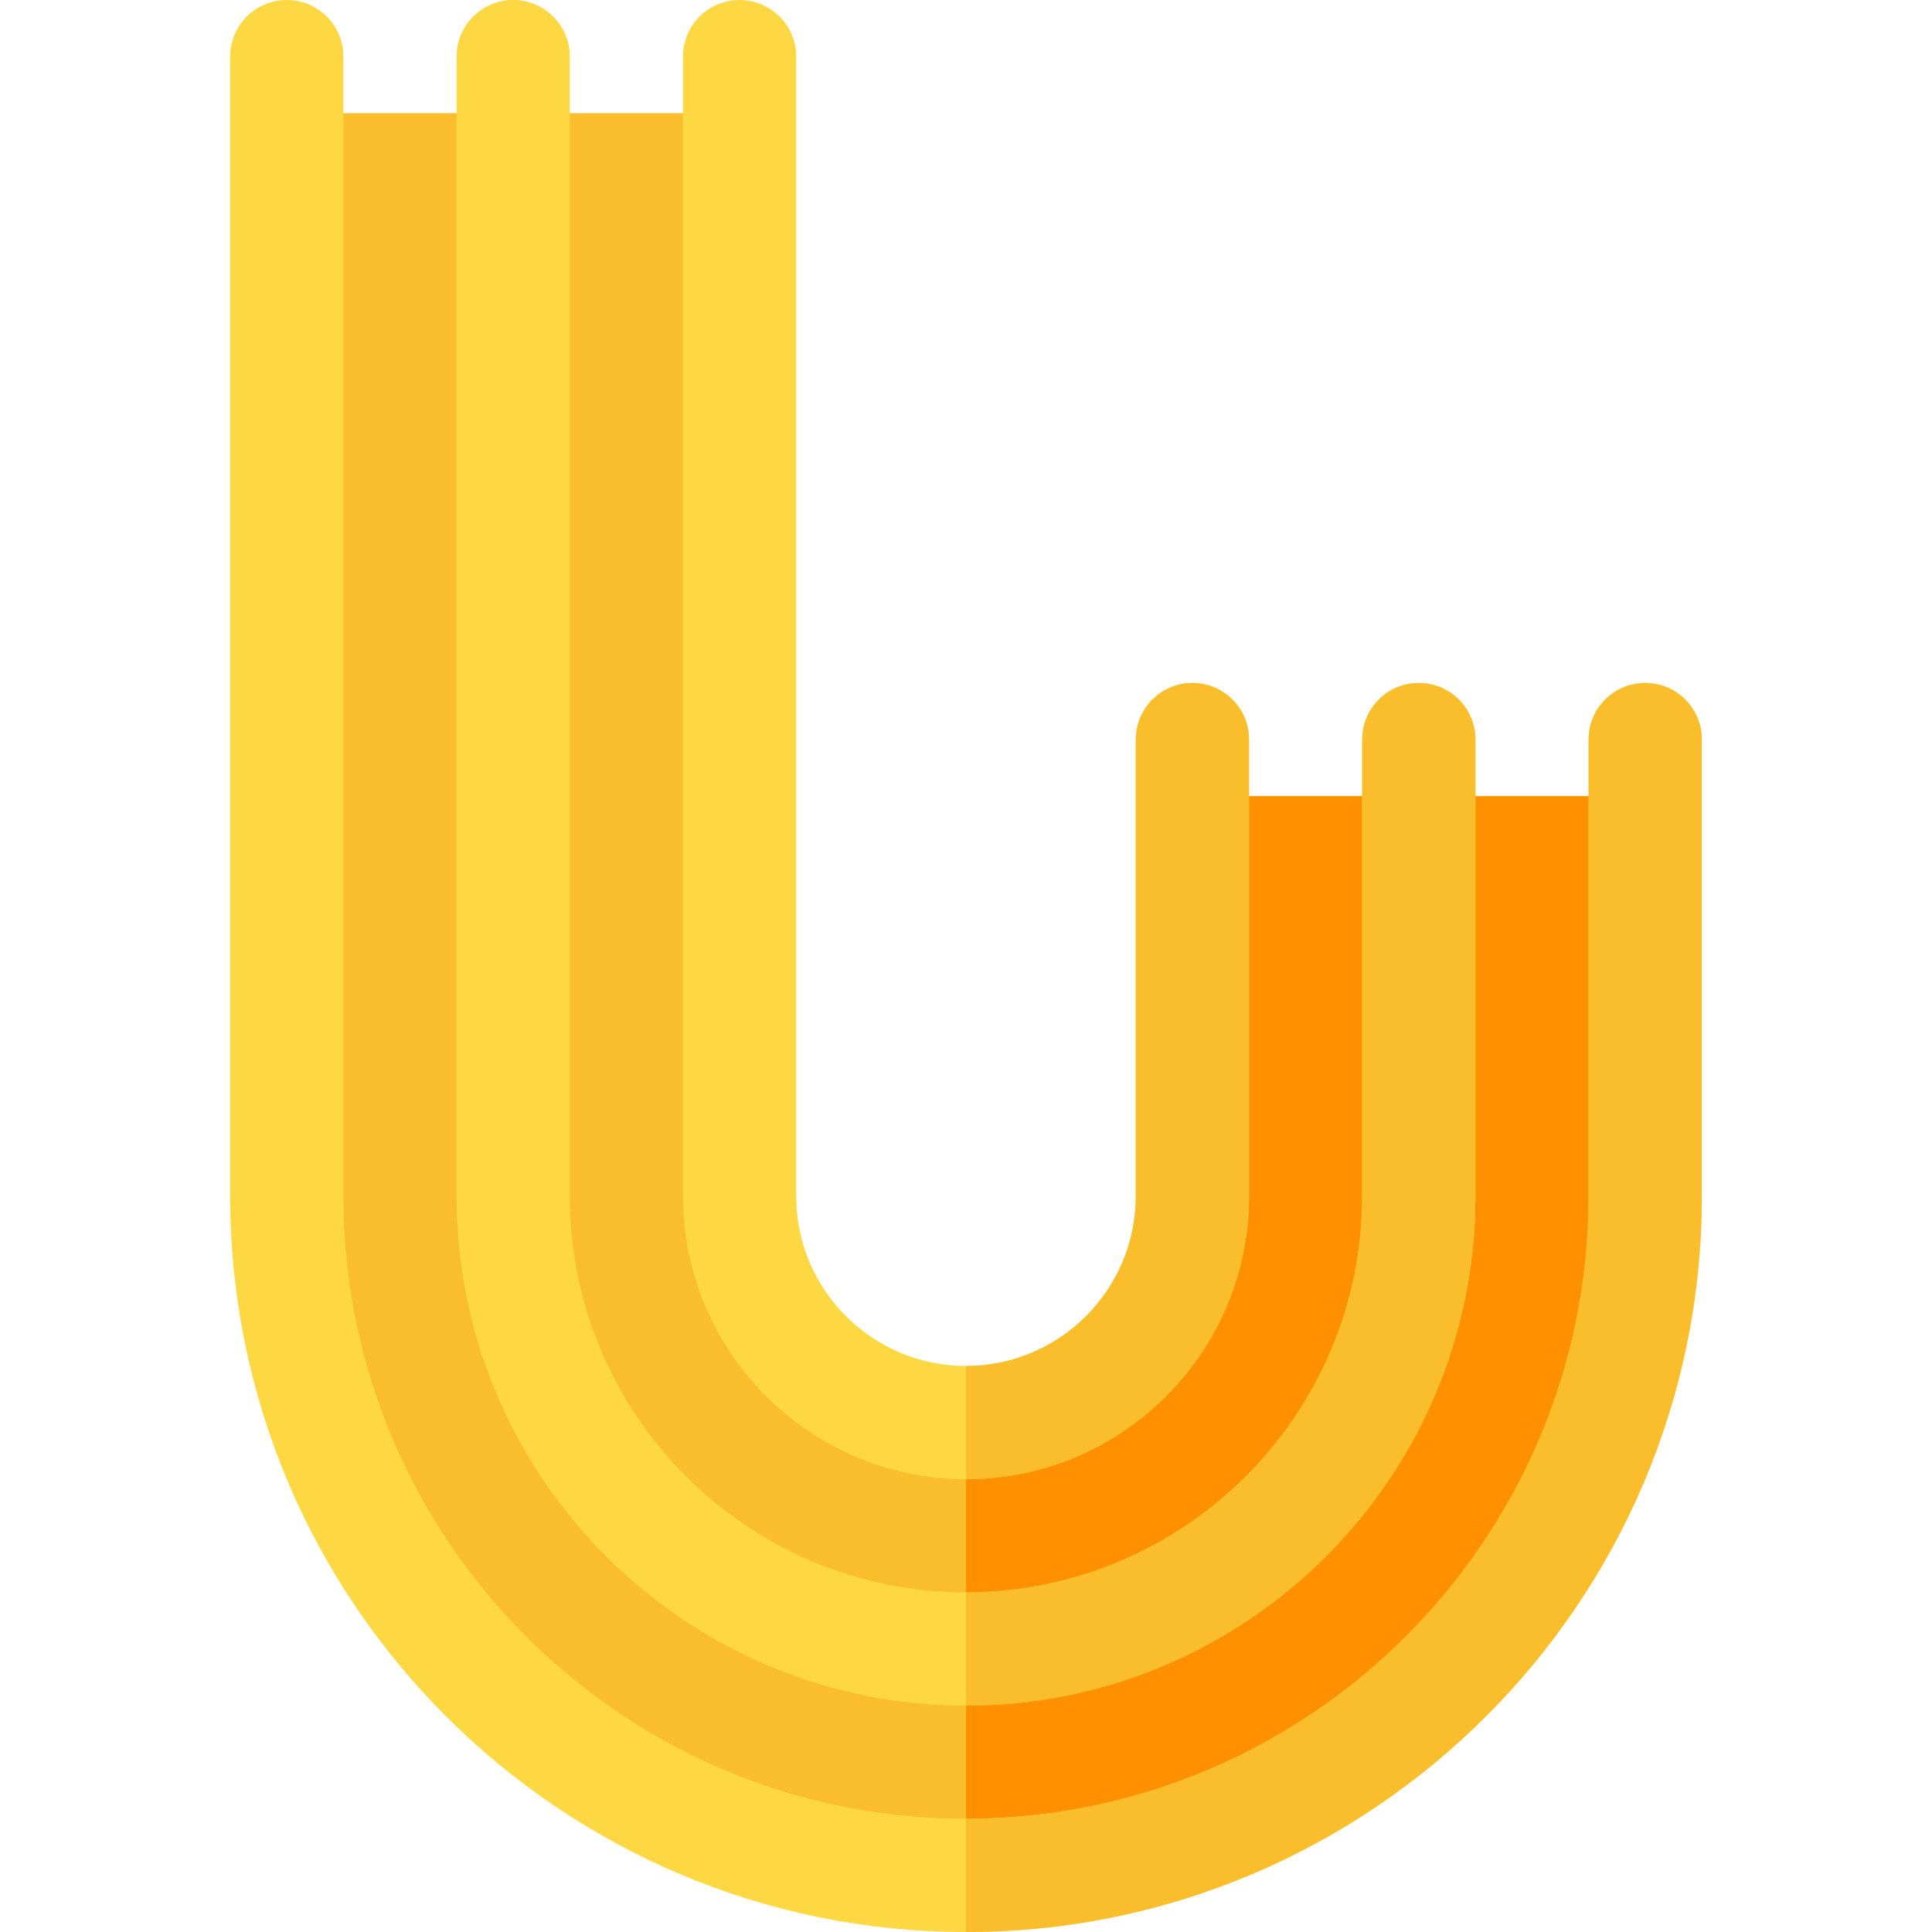 <svg id="Capa_1" enable-background="new 0 0 512 512" height="512" viewBox="0 0 512 512" width="512" xmlns="http://www.w3.org/2000/svg"><g><path d="m316 211v106c0 33.137-26.863 60-60 60s-60-26.863-60-60v-287h-120v287c0 99.412 80.588 180 180 180s180-80.588 180-180v-106z" fill="#fabe2c"/><path d="m436 317v-106h-120v106c0 33.137-26.863 60-60 60v120c99.412 0 180-80.588 180-180z" fill="#ff9100"/><g fill="#fed843"><path d="m256 452c74.443 0 135-60.557 135-135v-121c0-8.291-6.709-15-15-15s-15 6.709-15 15v121c0 57.891-47.109 105-105 105s-105-47.109-105-105v-302c0-8.291-6.709-15-15-15s-15 6.709-15 15v302c0 74.443 60.557 135 135 135z"/><path d="m256 392c41.353 0 75-33.647 75-75v-121c0-8.291-6.709-15-15-15s-15 6.709-15 15v121c0 24.814-20.186 45-45 45s-45-20.186-45-45v-302c0-8.291-6.709-15-15-15s-15 6.709-15 15v302c0 41.353 33.647 75 75 75z"/><path d="m436 181c-8.291 0-15 6.709-15 15v121c0 90.981-74.019 165-165 165s-165-74.019-165-165v-302c0-8.291-6.709-15-15-15s-15 6.709-15 15v302c0 107.52 87.48 195 195 195s195-87.48 195-195v-121c0-8.291-6.709-15-15-15z"/></g><g fill="#fabe2c"><path d="m451 317v-121c0-8.291-6.709-15-15-15s-15 6.709-15 15v121c0 90.981-74.019 165-165 165v30c107.52 0 195-87.48 195-195z"/><path d="m391 317v-121c0-8.291-6.709-15-15-15s-15 6.709-15 15v121c0 57.891-47.109 105-105 105v30c74.443 0 135-60.557 135-135z"/><path d="m331 317v-121c0-8.291-6.709-15-15-15s-15 6.709-15 15v121c0 24.814-20.186 45-45 45v30c41.353 0 75-33.647 75-75z"/></g></g></svg>